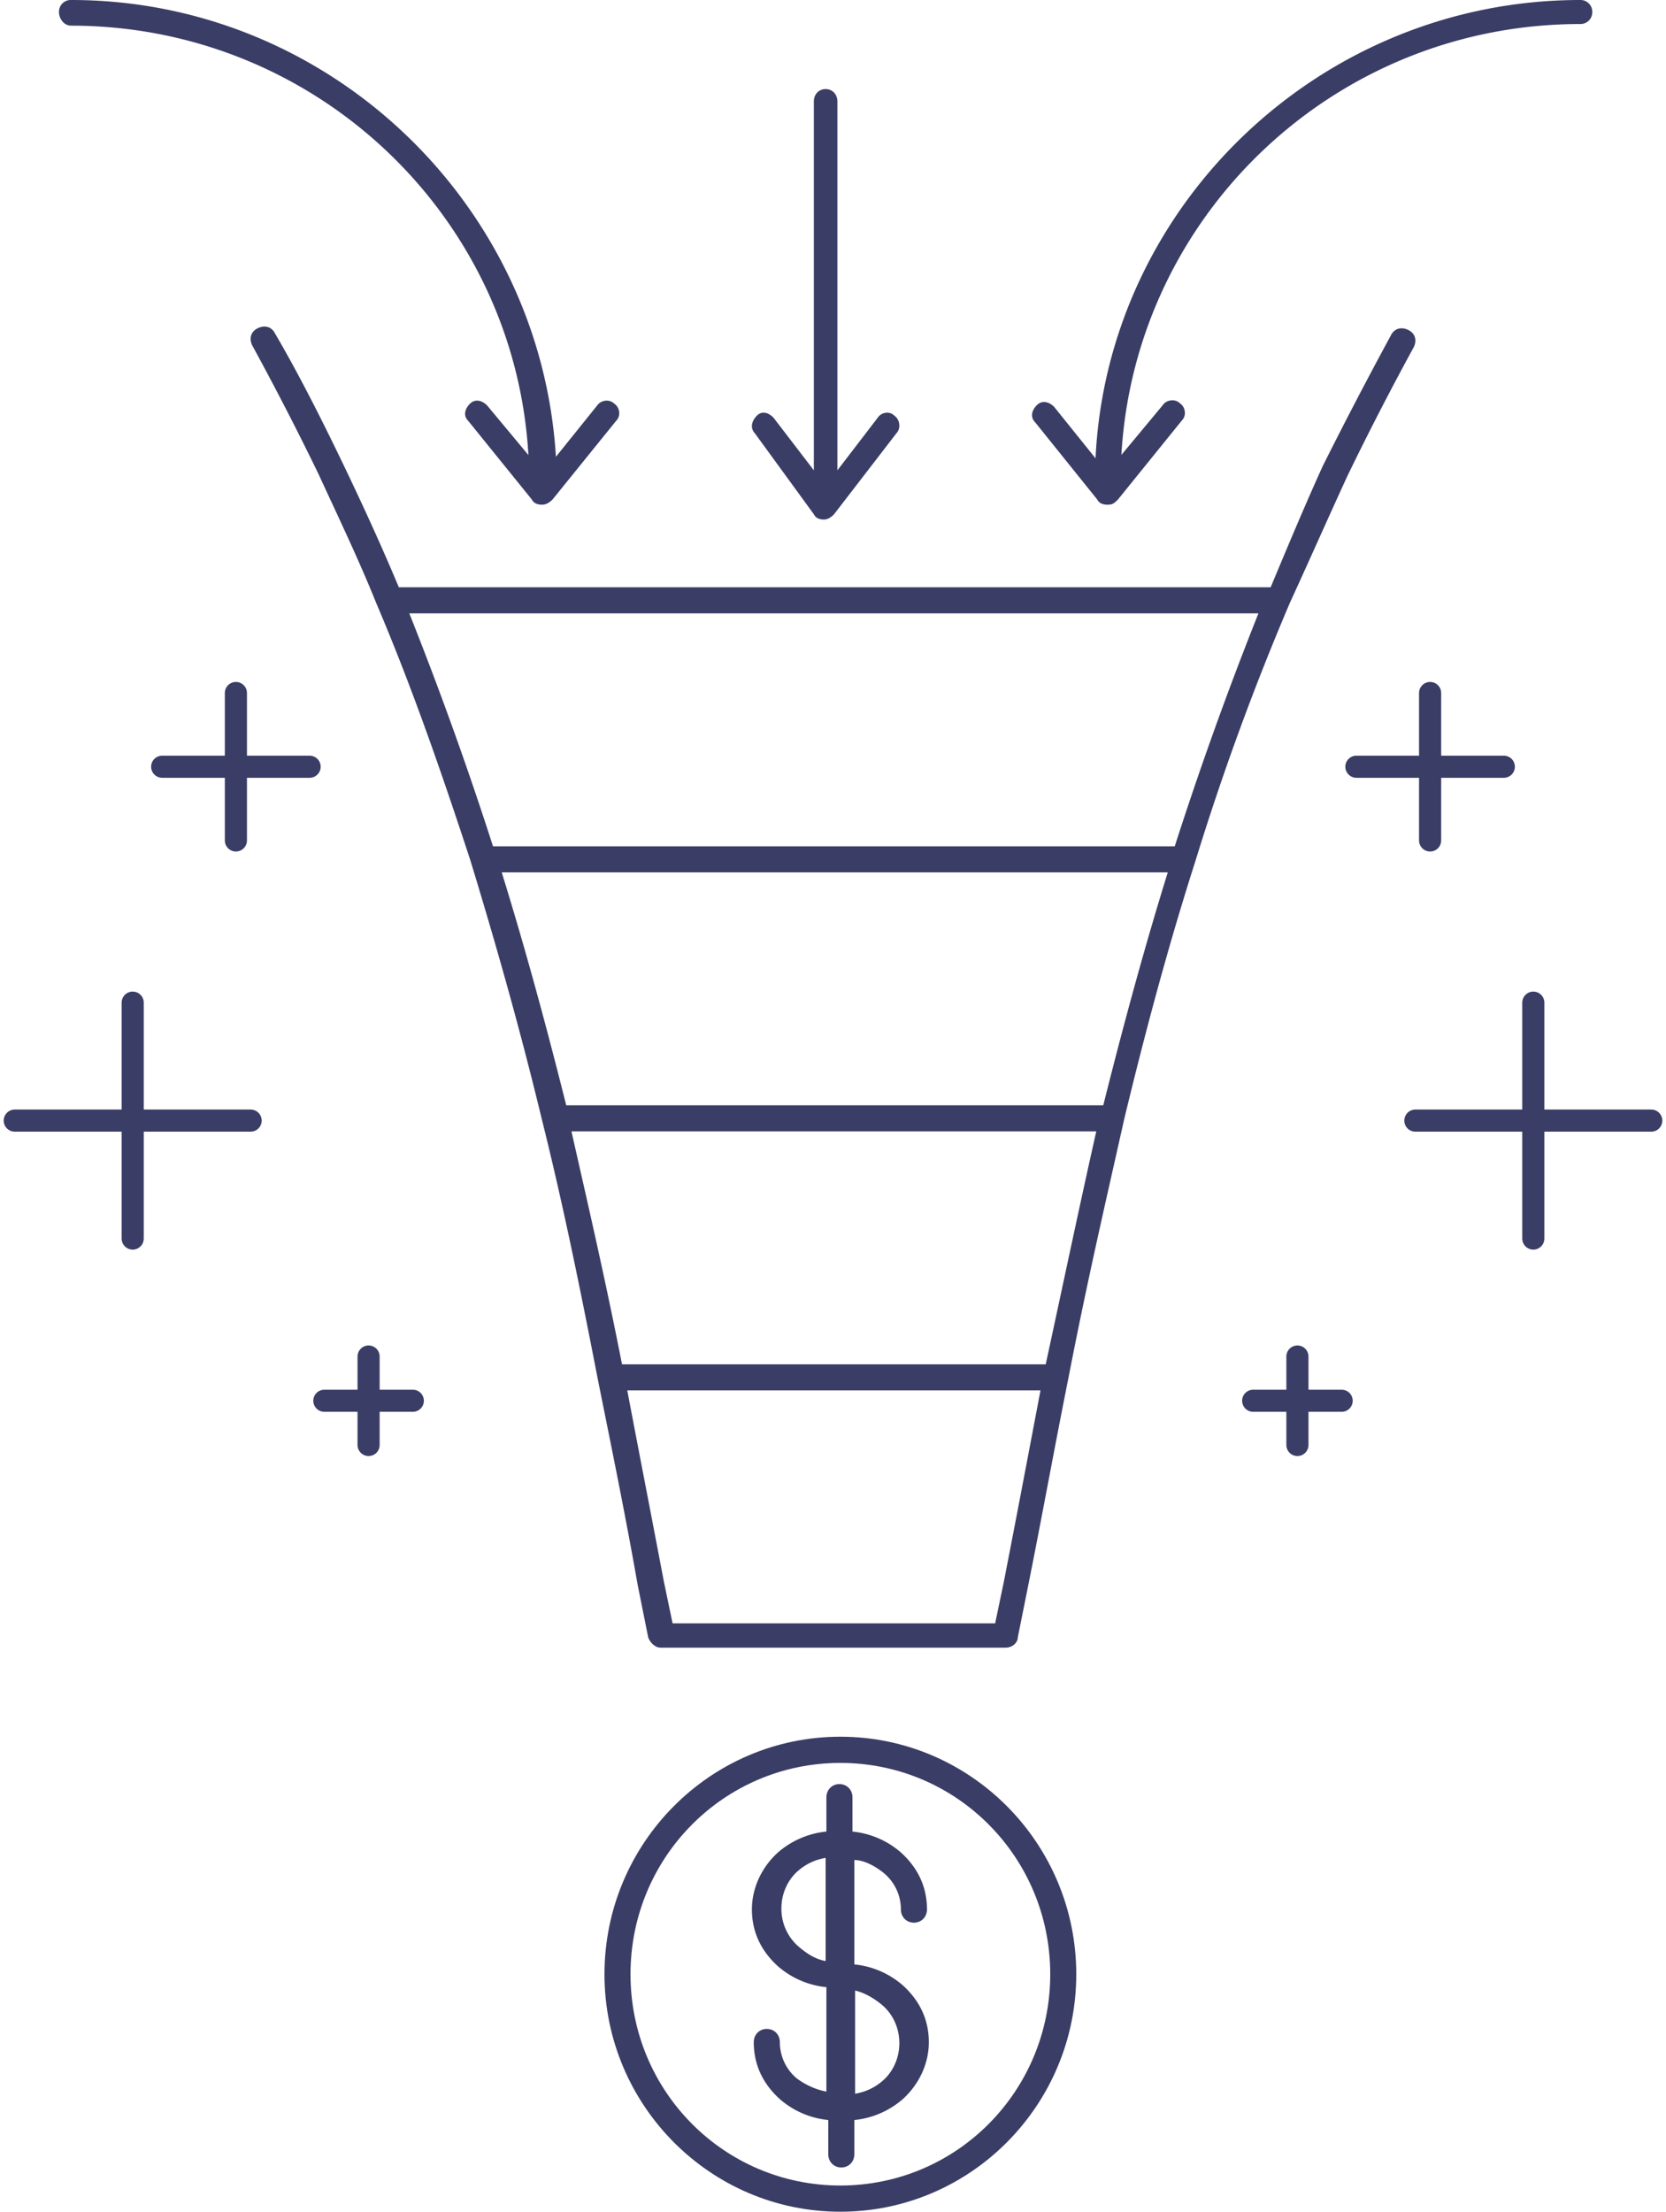 <svg xmlns="http://www.w3.org/2000/svg" width="113" height="150" viewBox="0 0 113 150">
    <g fill="none" fill-rule="evenodd">
        <path fill="#3A3D65" fill-rule="nonzero" d="M59.968 127.05a3.194 3.194 0 0 1 1.137 2.445c0 .515.38.901.884.901.506 0 .885-.386.885-.9 0-1.546-.632-2.833-1.769-3.862a5.89 5.89 0 0 0-3.284-1.416V121.9c0-.515-.379-.901-.884-.901s-.884.386-.884.901v2.317a5.89 5.89 0 0 0-3.285 1.416c-1.136 1.03-1.768 2.445-1.768 3.861 0 1.545.632 2.832 1.768 3.861a5.89 5.89 0 0 0 3.285 1.416v7.08c-.758-.13-1.516-.515-2.021-.902a3.194 3.194 0 0 1-1.137-2.445c0-.515-.38-.901-.884-.901-.506 0-.885.386-.885.9 0 1.546.632 2.833 1.769 3.862a5.89 5.89 0 0 0 3.284 1.416v2.317c0 .515.379.901.884.901s.884-.386.884-.901v-2.317a5.89 5.89 0 0 0 3.285-1.416c1.136-1.03 1.768-2.445 1.768-3.861 0-1.545-.632-2.832-1.768-3.861a5.89 5.89 0 0 0-3.285-1.416v-7.08c.632 0 1.39.387 2.021.902zm-5.888 4.893a3.392 3.392 0 0 1-1.08-2.509c0-.925.36-1.85 1.08-2.51.6-.528 1.2-.792 1.92-.924v7c-.72-.132-1.32-.528-1.92-1.057zm5.84 4.114c.72.66 1.08 1.585 1.08 2.509 0 .925-.36 1.85-1.08 2.51-.6.528-1.2.792-1.92.924v-7c.6.132 1.32.528 1.92 1.057z"/>
        <path fill="#3A3D65" fill-rule="nonzero" d="M57 117.785c-8.824 0-16 7.225-16 16.108C41 142.775 48.176 150 57 150s16-7.225 16-16.107c0-8.883-7.176-16.108-16-16.108zm0 30.438c-7.882 0-14.235-6.395-14.235-14.33 0-7.936 6.353-14.331 14.235-14.331s14.235 6.395 14.235 14.33c0 7.936-6.353 14.331-14.235 14.331z"/>
        <path fill="#3A3D65" d="M74.424 33.879c.117.233.35.35.702.35.35 0 .468-.117.701-.35l4.33-5.356c.35-.349.233-.93-.118-1.164-.35-.349-.936-.233-1.17.117l-2.808 3.376c.936-16.3 14.507-29.222 31.12-29.222.468 0 .819-.35.819-.815a.798.798 0 0 0-.819-.815C89.632 0 75.126 13.854 74.307 31.085l-2.808-3.493c-.351-.35-.82-.466-1.17-.116-.351.349-.468.815-.117 1.164l4.212 5.239zM4.816 1.74c16.562 0 30.091 12.88 31.025 29.123l-2.8-3.364c-.35-.349-.816-.465-1.166-.116-.35.348-.467.812-.117 1.16l4.316 5.337c.116.232.35.348.7.348.233 0 .466-.116.7-.348l4.315-5.337c.35-.348.233-.928-.117-1.16-.35-.349-.933-.233-1.166.116l-2.8 3.48C36.657 13.807 22.312 0 4.817 0A.795.795 0 0 0 4 .812c0 .464.35.928.816.928z"/>
        <path fill="#3A3D65" fill-rule="nonzero" d="M91.388 32.286a201.766 201.766 0 0 1 4.494-8.724c.236-.471.118-.943-.355-1.179-.473-.235-.946-.117-1.183.354a303.94 303.94 0 0 0-4.612 8.842c-1.183 2.594-2.365 5.423-3.548 8.252H27.052c-1.182-2.83-2.483-5.658-3.784-8.37-1.42-2.947-2.957-6.012-4.612-8.842-.237-.471-.71-.59-1.183-.353-.473.235-.591.707-.355 1.178a201.766 201.766 0 0 1 4.494 8.724c1.301 2.83 2.72 5.777 3.903 8.724 2.365 5.541 4.376 11.318 6.386 17.448 1.656 5.423 3.312 11.2 4.849 17.566 1.3 5.187 2.484 10.846 3.784 17.566.947 4.715 1.893 9.313 2.72 14.029l.71 3.537c.118.353.473.707.828.707h23.416c.473 0 .828-.354.828-.707l.71-3.537c.946-4.716 1.773-9.314 2.72-14.03 1.3-6.719 2.601-12.26 3.784-17.565 1.537-6.366 3.075-12.025 4.849-17.566a177.975 177.975 0 0 1 6.386-17.448c1.3-2.829 2.602-5.776 3.903-8.606zm-23.298 74.98l-.591 2.828h-21.88l-.59-2.829c-.828-4.362-1.656-8.606-2.484-12.968h28.028c-.827 4.362-1.655 8.724-2.483 12.968zm2.838-14.737H42.19c-1.183-6.013-2.365-11.082-3.43-15.798h35.598c-1.065 4.716-2.129 9.785-3.43 15.798zm3.903-17.566H38.406c-1.42-5.659-2.839-10.846-4.376-15.798h45.177c-1.538 4.952-2.957 10.14-4.376 15.798zm4.849-17.566H33.439A245.851 245.851 0 0 0 27.762 41.6h57.594a245.851 245.851 0 0 0-5.676 15.797z"/>
        <path stroke="#3A3D65" stroke-linecap="round" stroke-linejoin="round" stroke-width="1.5" d="M16 47v10M11 52h10M97 47v10M92 52h10M25 92v6M22 95h6M88 92v6M85 95h6M9 68v16M1 76h16M104 68v16M96 76h16"/>
        <path fill="#3A3D65" d="M55.201 34.877c.114.239.342.358.685.358.228 0 .456-.12.685-.358l4.222-5.481c.343-.358.229-.953-.114-1.192-.342-.357-.913-.238-1.141.12l-2.74 3.574V6.874c0-.476-.341-.834-.798-.834s-.799.358-.799.834v25.024l-2.739-3.574c-.342-.358-.799-.477-1.141-.12-.343.358-.457.834-.114 1.192l3.994 5.481z"/>
    </g>
</svg>
